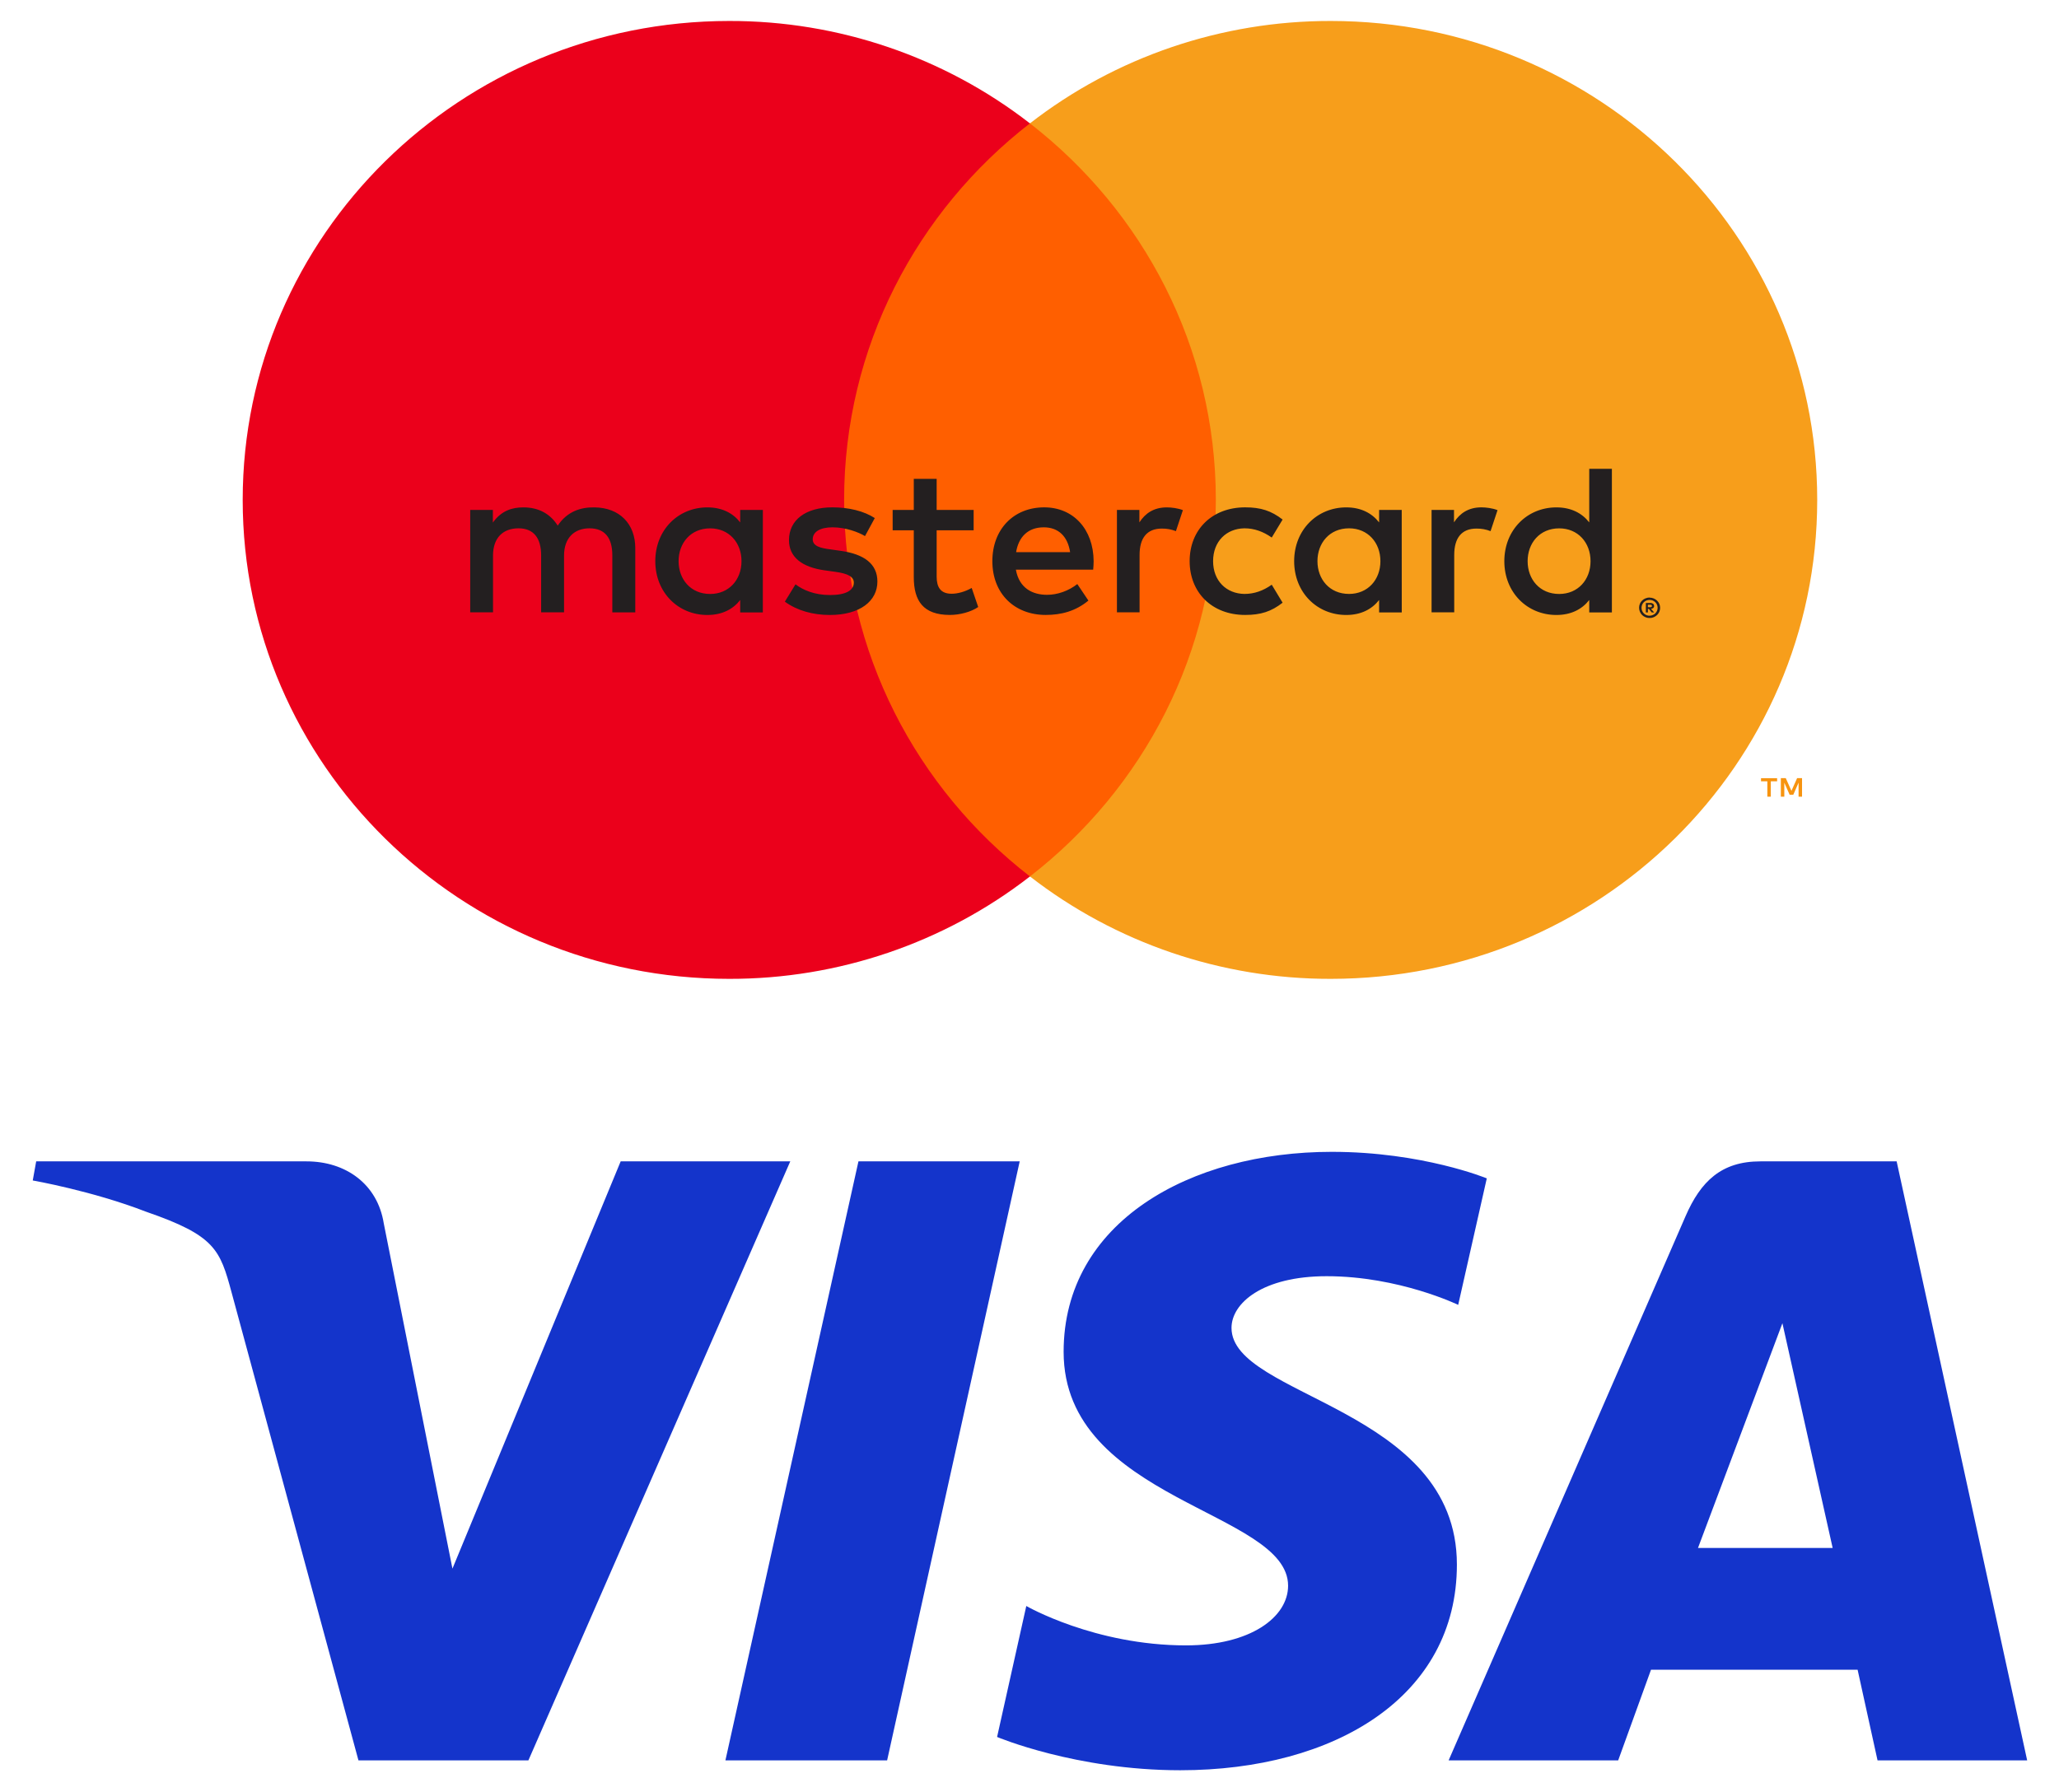 <svg width="54" height="47" viewBox="0 0 54 47" fill="none" xmlns="http://www.w3.org/2000/svg">
<path d="M47.261 20.896V20.409H47.132L46.983 20.743L46.834 20.409H46.705V20.896H46.796V20.529L46.936 20.846H47.031L47.17 20.528V20.896H47.261ZM46.442 20.896V20.492H46.607V20.41H46.185V20.492H46.351V20.896H46.442Z" fill="#F79410"/>
<path d="M32.596 22.988H21.43V3.235H32.596L32.596 22.988Z" fill="#FF5F00"/>
<path d="M22.138 13.112C22.138 9.105 24.044 5.536 27.011 3.236C24.765 1.492 21.986 0.545 19.125 0.55C12.078 0.55 6.365 6.174 6.365 13.112C6.365 20.05 12.078 25.674 19.125 25.674C21.986 25.679 24.765 24.732 27.012 22.988C24.044 20.689 22.138 17.119 22.138 13.112Z" fill="#EB001B"/>
<path d="M47.659 13.112C47.659 20.05 41.947 25.674 34.899 25.674C32.038 25.678 29.259 24.732 27.012 22.988C29.98 20.688 31.887 17.119 31.887 13.112C31.887 9.105 29.98 5.536 27.011 3.236C29.258 1.492 32.038 0.546 34.899 0.55C41.947 0.55 47.659 6.174 47.659 13.112Z" fill="#F79E1B"/>
<path d="M43.218 15.861V15.927H43.28C43.291 15.927 43.303 15.924 43.313 15.919C43.317 15.916 43.32 15.912 43.322 15.908C43.325 15.903 43.325 15.898 43.325 15.893C43.325 15.889 43.325 15.884 43.322 15.88C43.32 15.876 43.317 15.872 43.313 15.869C43.303 15.863 43.291 15.86 43.28 15.861L43.218 15.861ZM43.28 15.815C43.307 15.813 43.333 15.821 43.355 15.836C43.363 15.843 43.37 15.852 43.375 15.862C43.379 15.872 43.381 15.883 43.381 15.894C43.381 15.904 43.38 15.913 43.376 15.922C43.372 15.931 43.367 15.939 43.36 15.945C43.343 15.96 43.322 15.968 43.3 15.97L43.383 16.063H43.319L43.243 15.97H43.218V16.063H43.165V15.815L43.28 15.815ZM43.264 16.148C43.292 16.149 43.319 16.143 43.345 16.132C43.37 16.122 43.393 16.107 43.412 16.088C43.431 16.069 43.446 16.047 43.457 16.022C43.479 15.97 43.479 15.912 43.457 15.86C43.446 15.836 43.431 15.813 43.412 15.795C43.393 15.776 43.37 15.761 43.345 15.75C43.319 15.74 43.292 15.735 43.264 15.735C43.235 15.735 43.207 15.74 43.18 15.75C43.155 15.761 43.132 15.776 43.112 15.795C43.083 15.824 43.063 15.862 43.055 15.903C43.047 15.943 43.052 15.986 43.068 16.024C43.078 16.048 43.093 16.071 43.112 16.089C43.132 16.108 43.155 16.123 43.18 16.134C43.207 16.145 43.235 16.15 43.264 16.15M43.264 15.675C43.337 15.675 43.407 15.704 43.459 15.754C43.484 15.778 43.504 15.807 43.518 15.839C43.532 15.872 43.539 15.907 43.539 15.942C43.539 15.978 43.532 16.013 43.518 16.046C43.504 16.078 43.484 16.107 43.459 16.131C43.434 16.155 43.404 16.174 43.371 16.188C43.337 16.203 43.301 16.21 43.264 16.209C43.226 16.21 43.189 16.203 43.154 16.188C43.122 16.175 43.092 16.155 43.066 16.131C43.041 16.106 43.022 16.076 43.008 16.043C42.994 16.011 42.987 15.975 42.987 15.94C42.987 15.904 42.994 15.869 43.008 15.836C43.022 15.804 43.042 15.775 43.067 15.751C43.092 15.726 43.122 15.707 43.155 15.694C43.19 15.68 43.227 15.672 43.264 15.672M17.797 14.719C17.797 14.246 18.111 13.858 18.625 13.858C19.116 13.858 19.447 14.23 19.447 14.719C19.447 15.208 19.116 15.579 18.625 15.579C18.111 15.579 17.797 15.191 17.797 14.719ZM20.007 13.374H19.413V13.702C19.225 13.46 18.939 13.308 18.551 13.308C17.786 13.308 17.186 13.899 17.186 14.719C17.186 15.54 17.786 16.13 18.551 16.13C18.939 16.13 19.225 15.979 19.413 15.737V16.063H20.006L20.007 13.374ZM40.064 14.719C40.064 14.246 40.378 13.858 40.892 13.858C41.383 13.858 41.714 14.23 41.714 14.719C41.714 15.208 41.383 15.579 40.892 15.579C40.378 15.579 40.064 15.191 40.064 14.719ZM42.274 12.296H41.68V13.702C41.492 13.46 41.206 13.308 40.818 13.308C40.053 13.308 39.453 13.899 39.453 14.719C39.453 15.54 40.053 16.13 40.818 16.13C41.206 16.13 41.492 15.979 41.68 15.737V16.063H42.274V12.296ZM27.374 13.831C27.757 13.831 28.002 14.067 28.065 14.482H26.649C26.712 14.094 26.951 13.831 27.374 13.831ZM27.386 13.307C26.586 13.307 26.026 13.88 26.026 14.718C26.026 15.572 26.608 16.129 27.426 16.129C27.837 16.129 28.213 16.028 28.545 15.752L28.254 15.319C28.025 15.499 27.734 15.601 27.46 15.601C27.077 15.601 26.729 15.426 26.643 14.942H28.67C28.676 14.87 28.682 14.796 28.682 14.718C28.676 13.88 28.15 13.307 27.386 13.307ZM34.552 14.718C34.552 14.245 34.867 13.857 35.381 13.857C35.871 13.857 36.203 14.229 36.203 14.718C36.203 15.207 35.871 15.578 35.381 15.578C34.867 15.578 34.552 15.19 34.552 14.718ZM36.762 13.374H36.169V13.702C35.98 13.46 35.695 13.308 35.307 13.308C34.542 13.308 33.941 13.899 33.941 14.719C33.941 15.54 34.541 16.13 35.307 16.13C35.695 16.13 35.98 15.979 36.169 15.737V16.063H36.763L36.762 13.374ZM31.2 14.718C31.2 15.533 31.777 16.129 32.657 16.129C33.068 16.129 33.342 16.039 33.638 15.808L33.353 15.336C33.13 15.494 32.896 15.578 32.638 15.578C32.164 15.572 31.815 15.235 31.815 14.718C31.815 14.2 32.164 13.863 32.638 13.857C32.895 13.857 33.129 13.942 33.353 14.099L33.638 13.627C33.341 13.397 33.067 13.307 32.657 13.307C31.777 13.307 31.2 13.902 31.2 14.718ZM38.853 13.307C38.51 13.307 38.287 13.464 38.133 13.7V13.374H37.545V16.061H38.139V14.555C38.139 14.111 38.333 13.864 38.721 13.864C38.848 13.862 38.974 13.885 39.092 13.931L39.275 13.38C39.144 13.329 38.973 13.307 38.853 13.307ZM22.942 13.588C22.656 13.403 22.262 13.307 21.828 13.307C21.137 13.307 20.692 13.633 20.692 14.167C20.692 14.605 21.023 14.876 21.633 14.96L21.914 14.999C22.239 15.044 22.393 15.129 22.393 15.28C22.393 15.488 22.177 15.607 21.771 15.607C21.36 15.607 21.063 15.477 20.863 15.326L20.584 15.781C20.909 16.017 21.321 16.13 21.766 16.13C22.554 16.13 23.011 15.764 23.011 15.253C23.011 14.781 22.651 14.534 22.057 14.449L21.778 14.409C21.521 14.377 21.315 14.326 21.315 14.146C21.315 13.949 21.509 13.831 21.834 13.831C22.183 13.831 22.52 13.96 22.686 14.061L22.942 13.589L22.942 13.588ZM30.601 13.308C30.258 13.308 30.035 13.465 29.882 13.701V13.374H29.293V16.061H29.887V14.555C29.887 14.111 30.081 13.864 30.469 13.864C30.596 13.862 30.722 13.885 30.84 13.931L31.023 13.38C30.892 13.329 30.721 13.308 30.601 13.308ZM25.535 13.374H24.565V12.559H23.965V13.374H23.411V13.909H23.965V15.134C23.965 15.758 24.21 16.129 24.913 16.129C25.17 16.129 25.467 16.051 25.655 15.921L25.484 15.421C25.307 15.522 25.113 15.573 24.958 15.573C24.661 15.573 24.565 15.393 24.565 15.123V13.909H25.535V13.374ZM16.661 16.062V14.376C16.661 13.741 16.25 13.313 15.587 13.308C15.238 13.302 14.879 13.409 14.627 13.786C14.439 13.488 14.142 13.308 13.725 13.308C13.434 13.308 13.149 13.392 12.926 13.707V13.374H12.332V16.061H12.93V14.572C12.93 14.105 13.193 13.857 13.599 13.857C13.993 13.857 14.192 14.11 14.192 14.566V16.061H14.793V14.571C14.793 14.105 15.066 13.857 15.46 13.857C15.866 13.857 16.059 14.11 16.059 14.565V16.061L16.661 16.062Z" fill="#231F20"/>
<path d="M34.928 30.211C31.214 30.211 27.895 32.053 27.895 35.457C27.895 39.361 33.782 39.63 33.782 41.591C33.782 42.417 32.793 43.156 31.104 43.156C28.707 43.156 26.916 42.123 26.916 42.123L26.15 45.558C26.15 45.558 28.213 46.431 30.953 46.431C35.013 46.431 38.209 44.498 38.209 41.036C38.209 36.911 32.298 36.649 32.298 34.829C32.298 34.182 33.109 33.473 34.793 33.473C36.693 33.473 38.243 34.225 38.243 34.225L38.993 30.907C38.993 30.907 37.307 30.211 34.928 30.211ZM0.949 30.461L0.859 30.962C0.859 30.962 2.422 31.235 3.829 31.781C5.641 32.407 5.77 32.772 6.075 33.904L9.401 46.172H13.858L20.726 30.461H16.278L11.866 41.143L10.065 32.089C9.9 31.052 9.063 30.461 8.039 30.461H0.949ZM22.514 30.461L19.025 46.172H23.266L26.743 30.461L22.514 30.461ZM46.167 30.461C45.145 30.461 44.603 30.985 44.205 31.901L37.992 46.172H42.439L43.3 43.794H48.718L49.241 46.172H53.165L49.742 30.461H46.167ZM46.746 34.706L48.064 40.601H44.532L46.746 34.706Z" fill="#1434CB"/>
</svg>
